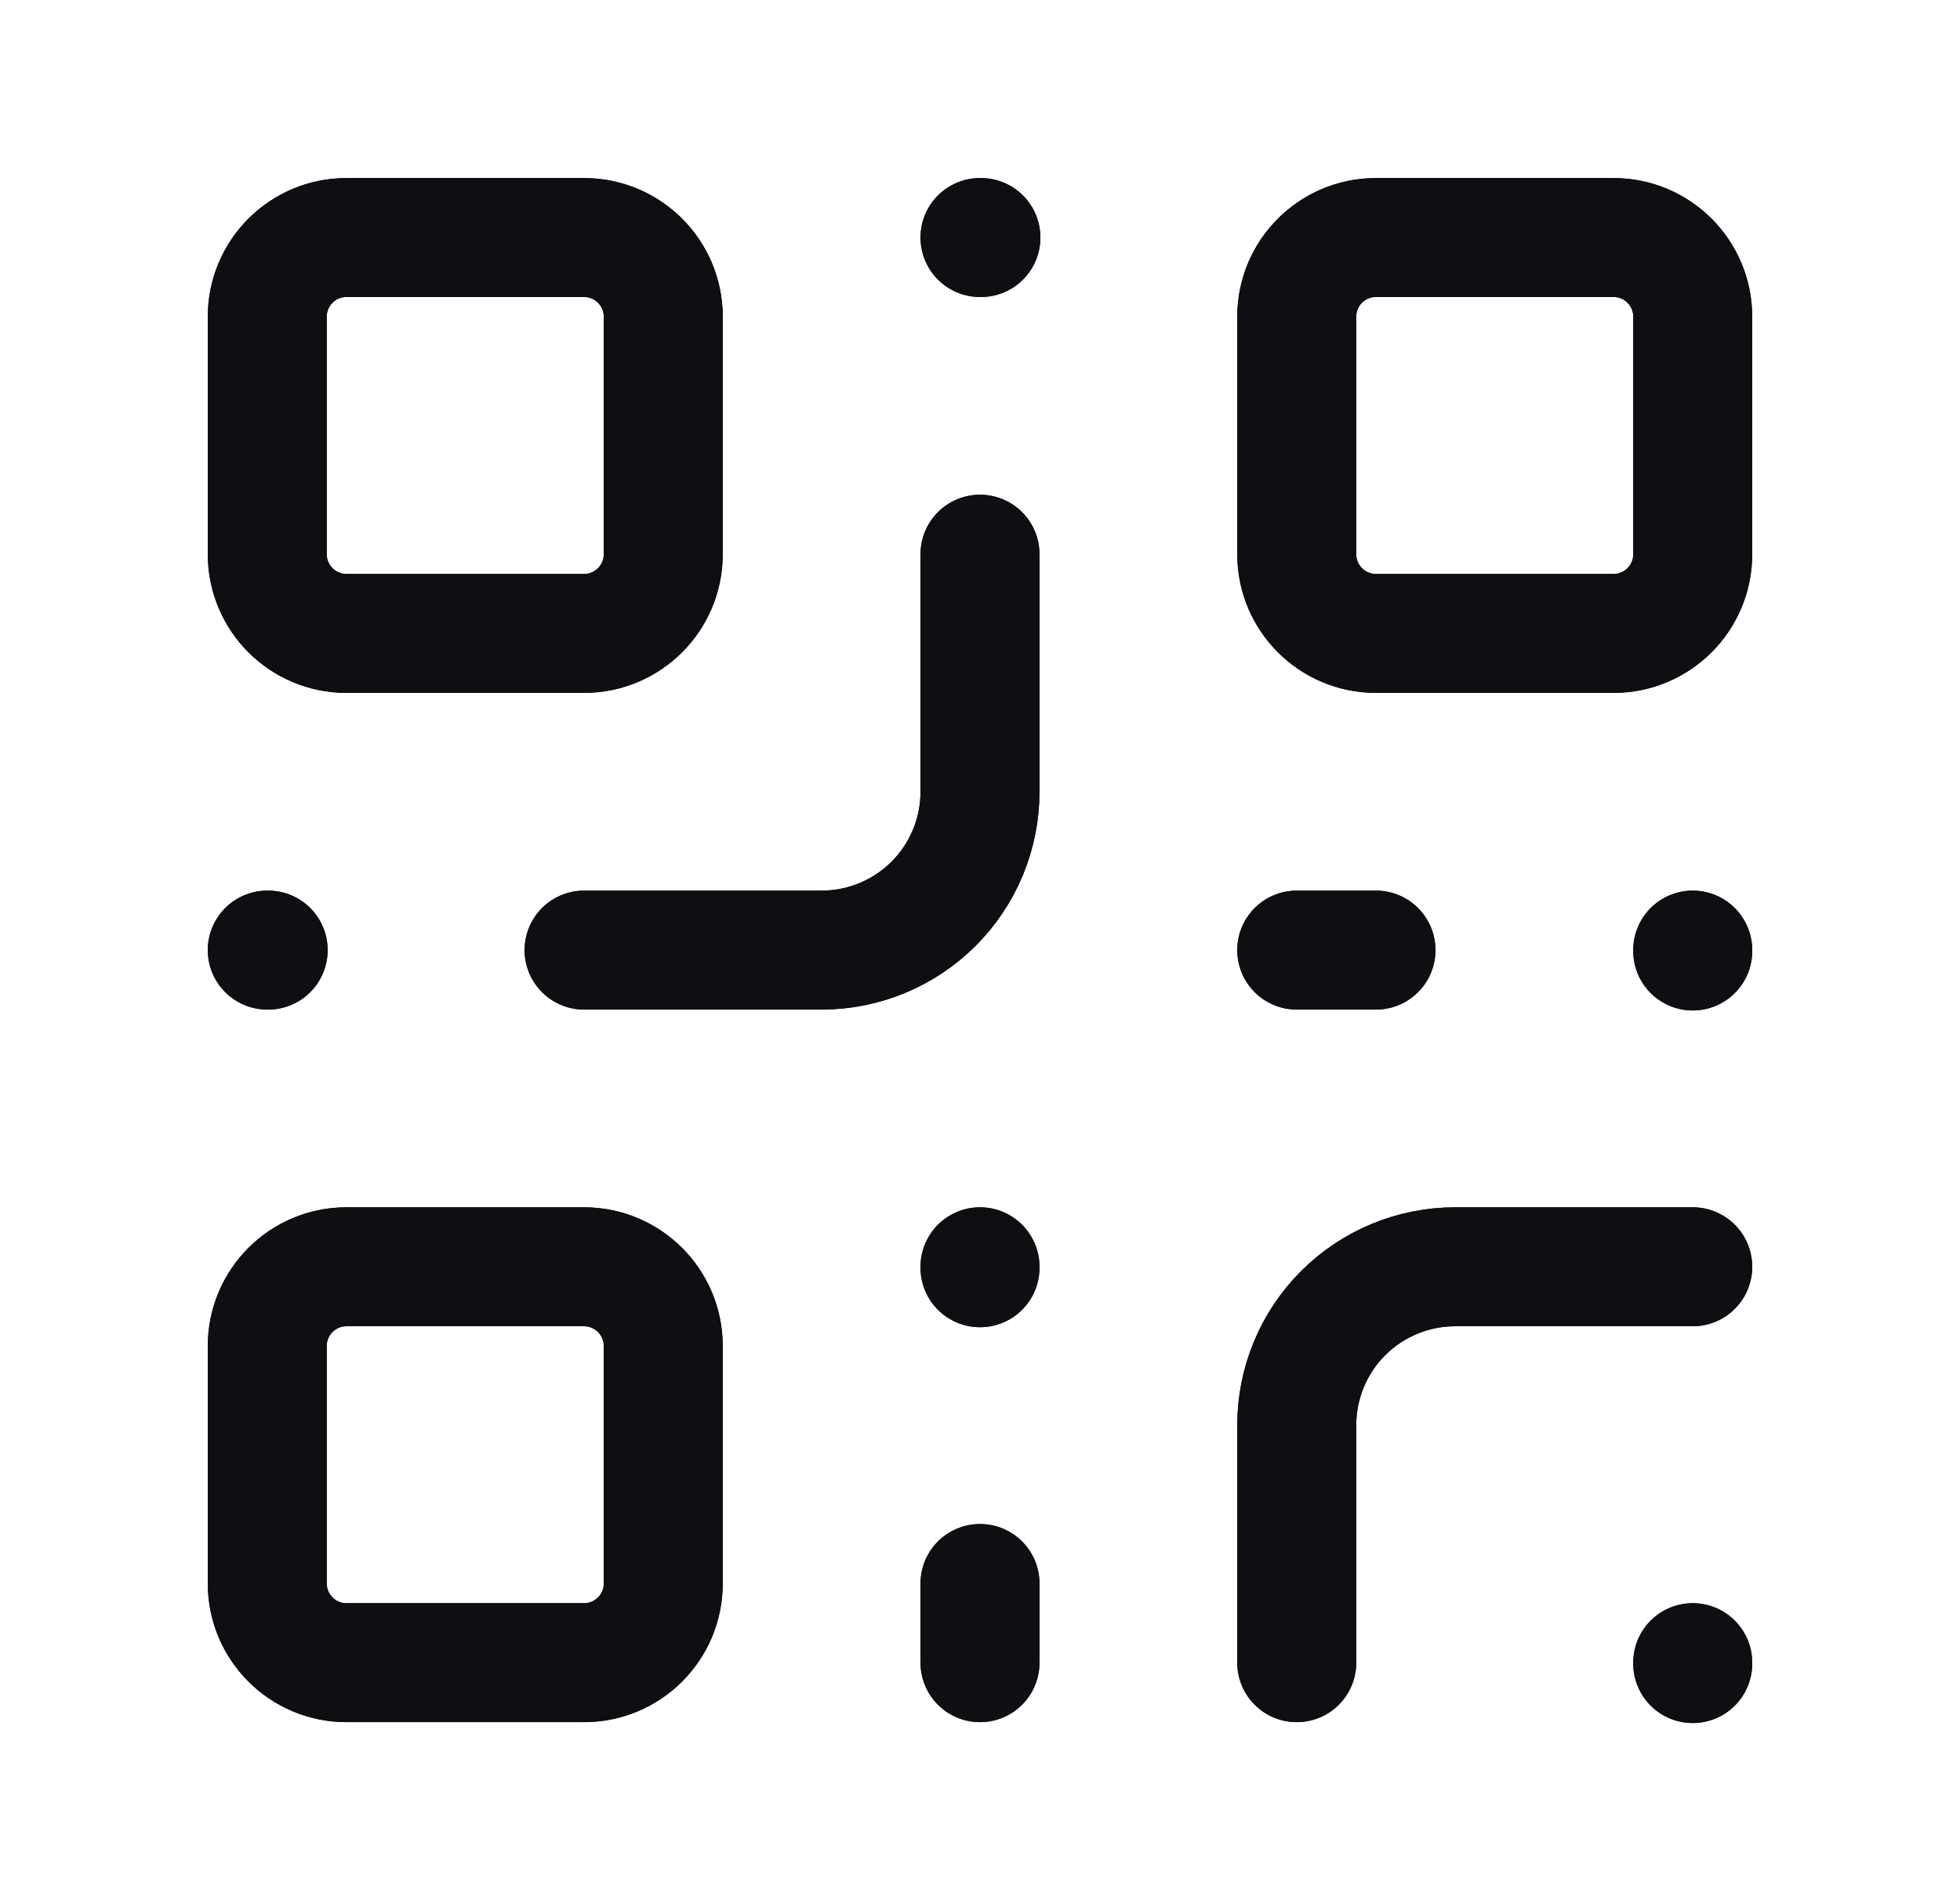 <svg width="33" height="32" viewBox="0 0 33 32" fill="none" xmlns="http://www.w3.org/2000/svg">
<path d="M9.833 4H5.833C5.097 4 4.5 4.597 4.5 5.333V9.333C4.5 10.07 5.097 10.667 5.833 10.667H9.833C10.57 10.667 11.167 10.07 11.167 9.333V5.333C11.167 4.597 10.57 4 9.833 4Z" stroke="#0F0E13" stroke-width="2.003" stroke-linecap="round" stroke-linejoin="round"/>
<path d="M27.167 4H23.167C22.43 4 21.833 4.597 21.833 5.333V9.333C21.833 10.07 22.43 10.667 23.167 10.667H27.167C27.903 10.667 28.5 10.07 28.5 9.333V5.333C28.5 4.597 27.903 4 27.167 4Z" stroke="#0F0E13" stroke-width="2.003" stroke-linecap="round" stroke-linejoin="round"/>
<path d="M9.833 21.333H5.833C5.097 21.333 4.5 21.93 4.5 22.667V26.667C4.5 27.403 5.097 28 5.833 28H9.833C10.57 28 11.167 27.403 11.167 26.667V22.667C11.167 21.93 10.57 21.333 9.833 21.333Z" stroke="#0F0E13" stroke-width="2.003" stroke-linecap="round" stroke-linejoin="round"/>
<path d="M28.5 21.333H24.5C23.793 21.333 23.114 21.614 22.614 22.114C22.114 22.614 21.833 23.293 21.833 24V28" stroke="#0F0E13" stroke-width="2.003" stroke-linecap="round" stroke-linejoin="round"/>
<path d="M28.5 28V28.015" stroke="#0F0E13" stroke-width="2.003" stroke-linecap="round" stroke-linejoin="round"/>
<path d="M16.5 9.333V13.333C16.5 14.041 16.219 14.719 15.719 15.219C15.219 15.719 14.541 16 13.834 16H9.834" stroke="#0F0E13" stroke-width="2.003" stroke-linecap="round" stroke-linejoin="round"/>
<path d="M4.5 16H4.515" stroke="#0F0E13" stroke-width="2.003" stroke-linecap="round" stroke-linejoin="round"/>
<path d="M16.5 4H16.515" stroke="#0F0E13" stroke-width="2.003" stroke-linecap="round" stroke-linejoin="round"/>
<path d="M16.5 21.333V21.349" stroke="#0F0E13" stroke-width="2.003" stroke-linecap="round" stroke-linejoin="round"/>
<path d="M21.833 16H23.167" stroke="#0F0E13" stroke-width="2.003" stroke-linecap="round" stroke-linejoin="round"/>
<path d="M28.5 16V16.015" stroke="#0F0E13" stroke-width="2.003" stroke-linecap="round" stroke-linejoin="round"/>
<path d="M16.5 28V26.667" stroke="#0F0E13" stroke-width="2.003" stroke-linecap="round" stroke-linejoin="round"/>
<path d="M9.833 4H5.833C5.097 4 4.5 4.597 4.5 5.333V9.333C4.5 10.07 5.097 10.667 5.833 10.667H9.833C10.57 10.667 11.167 10.07 11.167 9.333V5.333C11.167 4.597 10.57 4 9.833 4Z" stroke="#0F0E13" stroke-width="2.003" stroke-linecap="round" stroke-linejoin="round"/>
<path d="M27.167 4H23.167C22.43 4 21.833 4.597 21.833 5.333V9.333C21.833 10.07 22.43 10.667 23.167 10.667H27.167C27.903 10.667 28.5 10.07 28.5 9.333V5.333C28.5 4.597 27.903 4 27.167 4Z" stroke="#0F0E13" stroke-width="2.003" stroke-linecap="round" stroke-linejoin="round"/>
<path d="M9.833 21.333H5.833C5.097 21.333 4.5 21.93 4.5 22.667V26.667C4.5 27.403 5.097 28 5.833 28H9.833C10.57 28 11.167 27.403 11.167 26.667V22.667C11.167 21.93 10.57 21.333 9.833 21.333Z" stroke="#0F0E13" stroke-width="2.003" stroke-linecap="round" stroke-linejoin="round"/>
<path d="M28.5 21.333H24.5C23.793 21.333 23.114 21.614 22.614 22.114C22.114 22.614 21.833 23.293 21.833 24V28" stroke="#0F0E13" stroke-width="2.003" stroke-linecap="round" stroke-linejoin="round"/>
<path d="M28.5 28V28.015" stroke="#0F0E13" stroke-width="2.003" stroke-linecap="round" stroke-linejoin="round"/>
<path d="M16.5 9.333V13.333C16.5 14.041 16.219 14.719 15.719 15.219C15.219 15.719 14.541 16 13.834 16H9.834" stroke="#0F0E13" stroke-width="2.003" stroke-linecap="round" stroke-linejoin="round"/>
<path d="M4.5 16H4.515" stroke="#0F0E13" stroke-width="2.003" stroke-linecap="round" stroke-linejoin="round"/>
<path d="M16.5 4H16.515" stroke="#0F0E13" stroke-width="2.003" stroke-linecap="round" stroke-linejoin="round"/>
<path d="M16.5 21.333V21.349" stroke="#0F0E13" stroke-width="2.003" stroke-linecap="round" stroke-linejoin="round"/>
<path d="M21.833 16H23.167" stroke="#0F0E13" stroke-width="2.003" stroke-linecap="round" stroke-linejoin="round"/>
<path d="M28.5 16V16.015" stroke="#0F0E13" stroke-width="2.003" stroke-linecap="round" stroke-linejoin="round"/>
<path d="M16.5 28V26.667" stroke="#0F0E13" stroke-width="2.003" stroke-linecap="round" stroke-linejoin="round"/>
</svg>
